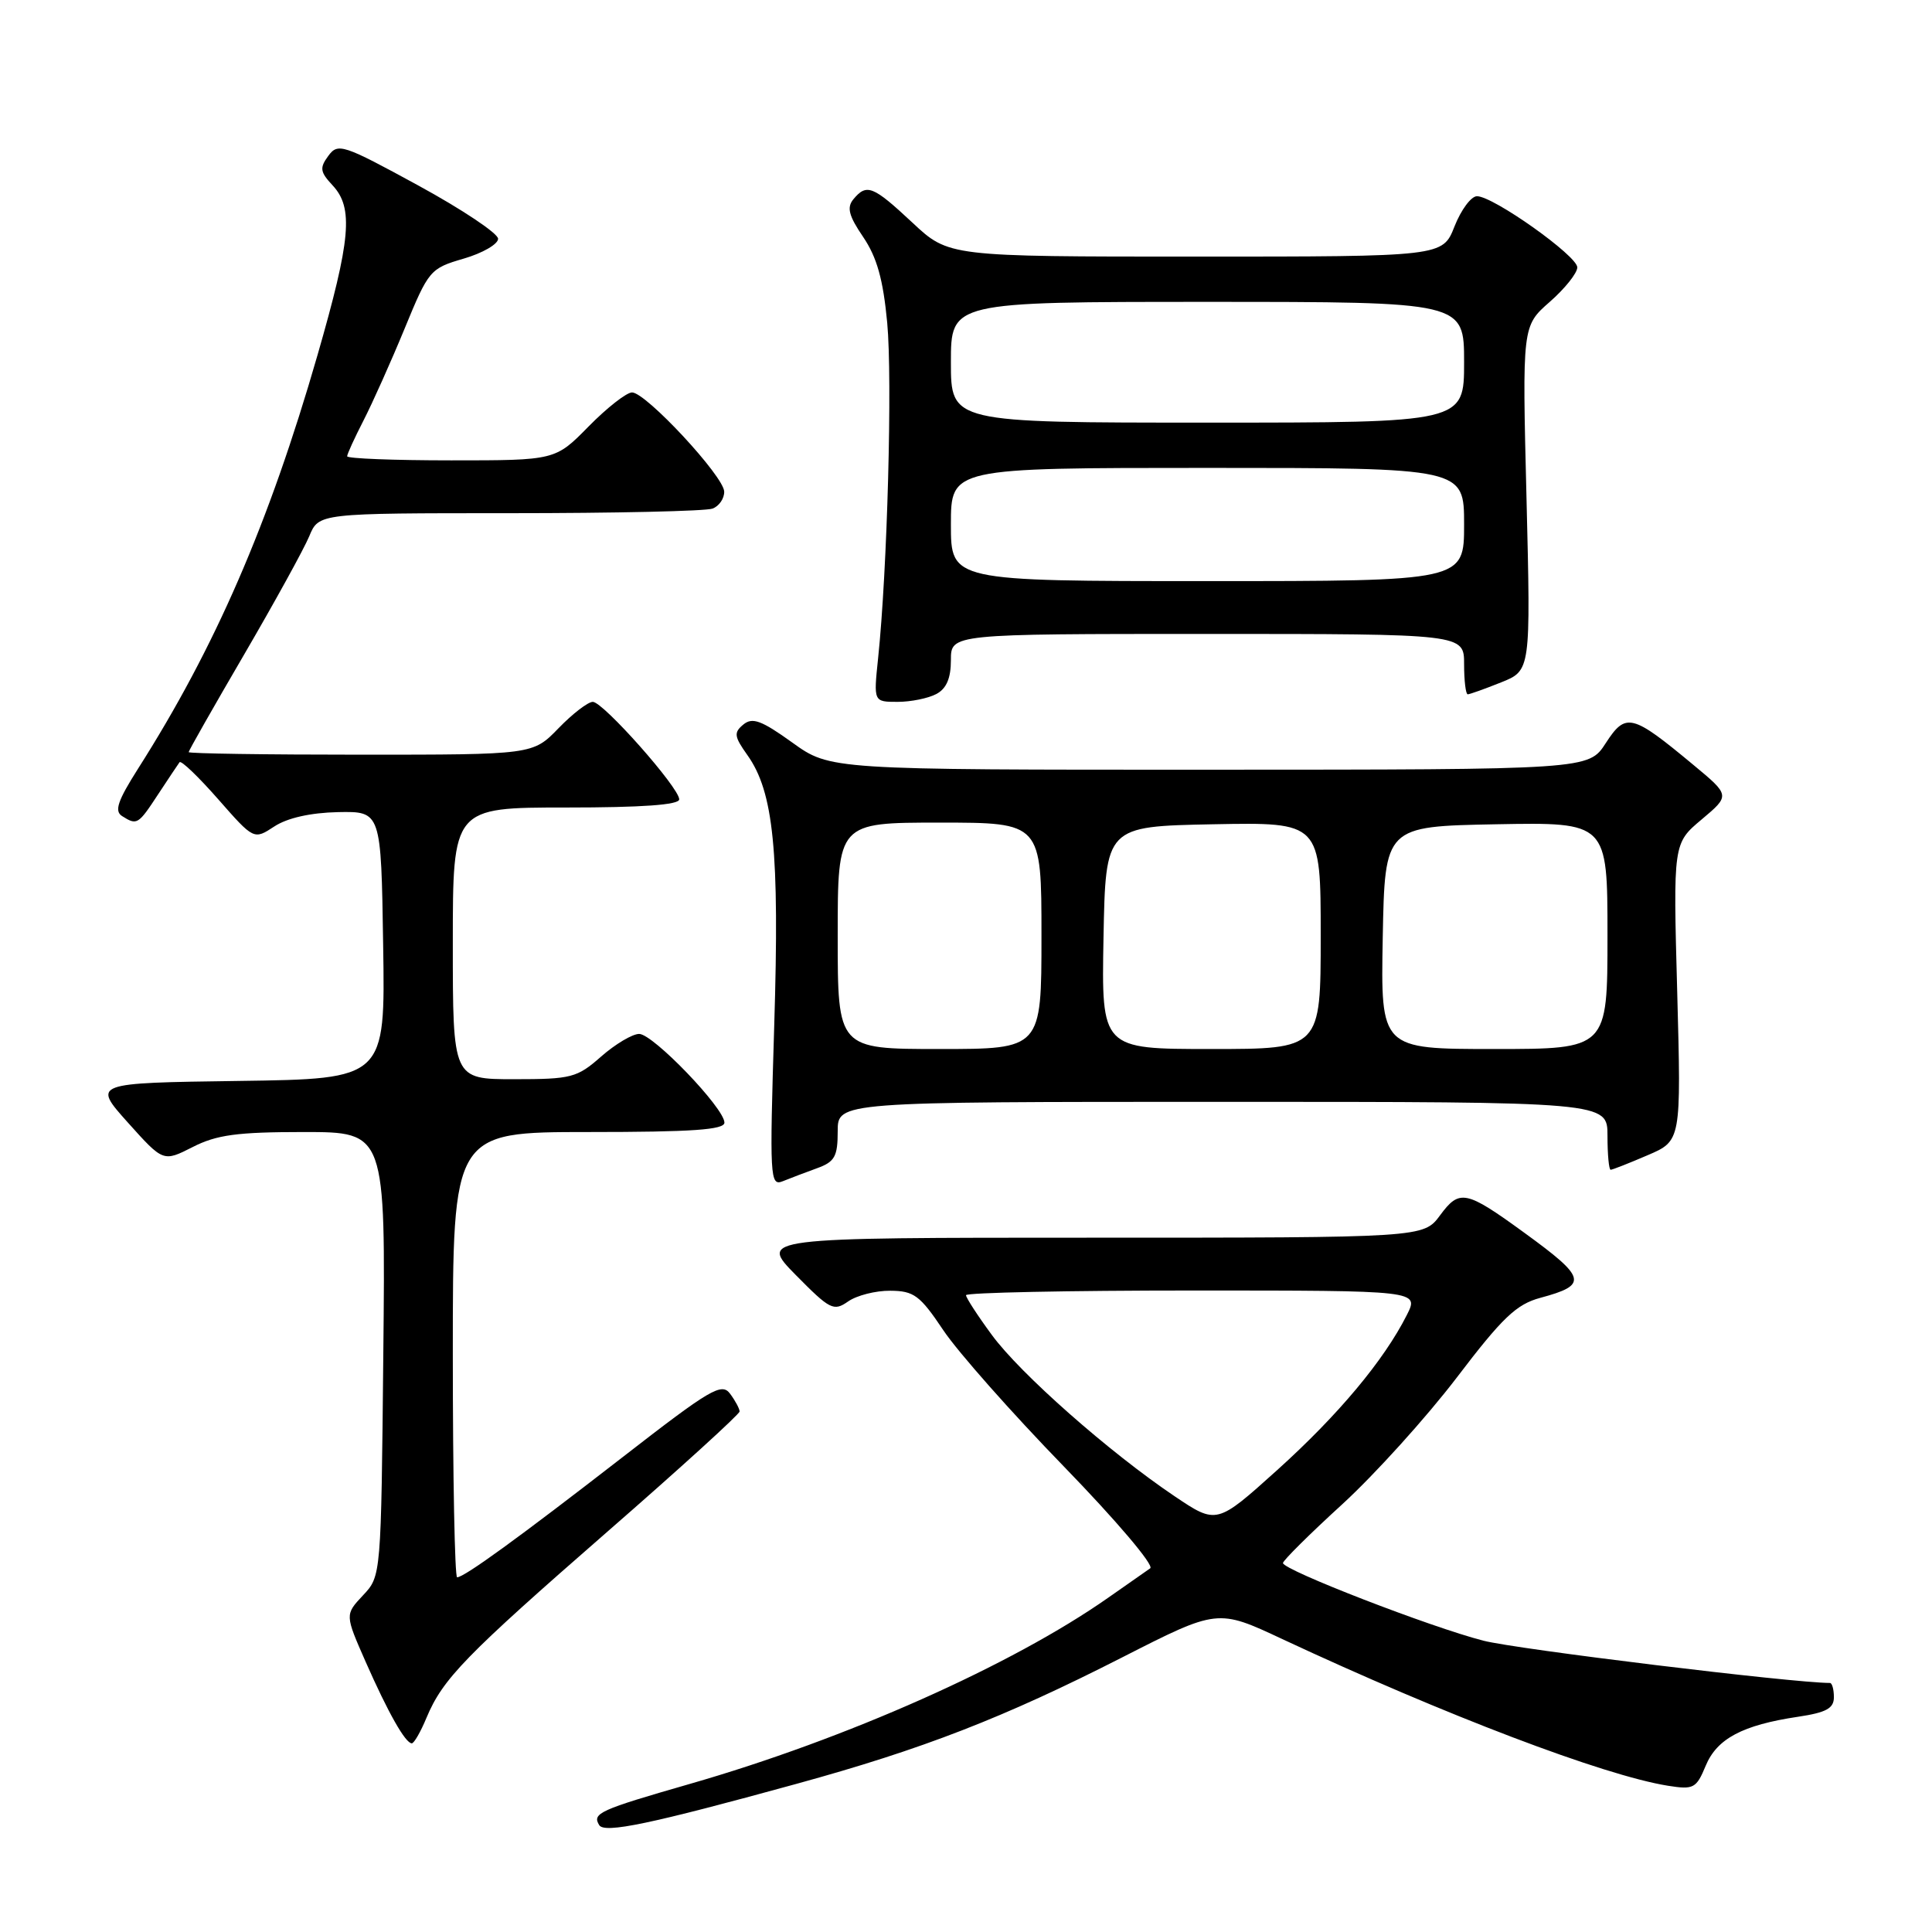 <?xml version="1.0" encoding="UTF-8" standalone="no"?>
<!DOCTYPE svg PUBLIC "-//W3C//DTD SVG 1.1//EN" "http://www.w3.org/Graphics/SVG/1.1/DTD/svg11.dtd" >
<svg xmlns="http://www.w3.org/2000/svg" xmlns:xlink="http://www.w3.org/1999/xlink" version="1.1" viewBox="0 0 256 256">
 <g >
 <path fill="currentColor"
d=" M 105.50 236.38 C 122.26 231.78 133.02 227.60 148.68 219.62 C 161.34 213.17 161.34 213.17 169.92 217.19 C 191.43 227.24 212.50 235.26 221.01 236.62 C 224.41 237.16 224.77 236.97 226.01 233.98 C 227.50 230.38 230.89 228.58 238.25 227.48 C 241.99 226.92 243.00 226.37 243.00 224.89 C 243.00 223.85 242.76 223.00 242.48 223.00 C 237.59 223.00 200.99 218.54 196.56 217.40 C 189.60 215.62 170.00 208.03 170.00 207.11 C 170.00 206.78 173.54 203.26 177.87 199.31 C 182.19 195.35 189.00 187.81 193.01 182.56 C 199.08 174.58 200.92 172.83 204.10 171.97 C 210.46 170.26 210.24 169.35 202.00 163.36 C 194.22 157.70 193.40 157.54 190.82 161.03 C 188.62 164.00 188.62 164.00 144.60 164.00 C 100.58 164.00 100.58 164.00 105.45 168.95 C 109.98 173.54 110.46 173.79 112.38 172.45 C 113.52 171.65 116.03 171.01 117.97 171.03 C 121.10 171.05 121.90 171.64 125.00 176.27 C 126.92 179.14 134.11 187.26 140.96 194.31 C 147.89 201.45 152.97 207.43 152.41 207.81 C 151.86 208.19 149.34 209.95 146.82 211.72 C 134.08 220.65 112.14 230.42 91.40 236.38 C 79.41 239.83 78.43 240.27 79.40 241.84 C 80.10 242.97 86.19 241.69 105.50 236.38 Z  M 56.51 227.62 C 58.68 222.44 61.61 219.42 80.50 202.94 C 90.13 194.55 98.00 187.38 98.00 187.03 C 98.00 186.67 97.44 185.62 96.75 184.69 C 95.63 183.16 94.17 184.02 82.50 193.08 C 68.77 203.73 61.51 209.00 60.57 209.00 C 60.26 209.00 60.00 195.72 60.00 179.50 C 60.00 150.00 60.00 150.00 78.00 150.00 C 91.74 150.00 96.00 149.70 95.99 148.75 C 95.98 146.83 86.53 137.00 84.69 137.00 C 83.80 137.00 81.53 138.35 79.65 140.00 C 76.46 142.81 75.71 143.00 68.12 143.00 C 60.00 143.00 60.00 143.00 60.00 125.00 C 60.00 107.00 60.00 107.00 75.00 107.00 C 85.07 107.00 90.00 106.65 90.00 105.92 C 90.00 104.37 79.92 93.00 78.55 93.00 C 77.91 93.00 75.87 94.57 74.00 96.50 C 70.61 100.00 70.61 100.00 47.80 100.00 C 35.26 100.00 25.00 99.85 25.00 99.66 C 25.00 99.47 28.31 93.65 32.36 86.71 C 36.40 79.78 40.28 72.73 40.98 71.05 C 42.24 68.00 42.24 68.00 67.54 68.00 C 81.45 68.00 93.55 67.73 94.42 67.39 C 95.29 67.06 95.98 66.05 95.96 65.14 C 95.92 63.12 85.59 52.00 83.75 52.00 C 83.02 52.00 80.43 54.03 78.00 56.50 C 73.58 61.00 73.58 61.00 59.79 61.00 C 52.21 61.00 46.00 60.76 46.00 60.46 C 46.00 60.16 46.98 58.03 48.17 55.71 C 49.36 53.39 51.81 47.92 53.61 43.55 C 56.80 35.79 56.99 35.57 61.44 34.27 C 63.95 33.54 66.00 32.35 66.00 31.64 C 66.00 30.93 61.24 27.75 55.43 24.58 C 45.42 19.12 44.78 18.91 43.50 20.66 C 42.33 22.25 42.41 22.78 44.07 24.56 C 46.86 27.55 46.49 31.72 42.06 47.09 C 35.62 69.42 28.50 85.82 18.27 101.89 C 15.60 106.10 15.13 107.47 16.17 108.13 C 18.15 109.38 18.30 109.30 20.96 105.24 C 22.31 103.18 23.59 101.28 23.79 101.00 C 24.00 100.72 26.30 102.93 28.90 105.89 C 33.64 111.29 33.64 111.29 36.35 109.51 C 38.07 108.38 41.15 107.69 44.78 107.61 C 50.50 107.50 50.50 107.50 50.77 125.23 C 51.05 142.96 51.05 142.96 31.65 143.23 C 12.25 143.50 12.25 143.50 16.94 148.74 C 21.63 153.97 21.63 153.97 25.53 151.99 C 28.70 150.37 31.42 150.00 40.25 150.00 C 51.09 150.00 51.09 150.00 50.79 179.42 C 50.50 208.84 50.50 208.84 48.10 211.39 C 45.70 213.95 45.70 213.95 48.46 220.22 C 51.43 226.95 53.72 231.00 54.57 231.00 C 54.86 231.00 55.74 229.48 56.51 227.62 Z  M 108.25 154.80 C 110.61 153.95 111.00 153.25 111.00 149.90 C 111.00 146.00 111.00 146.00 162.00 146.00 C 213.00 146.00 213.00 146.00 213.00 150.50 C 213.00 152.97 213.19 155.00 213.42 155.00 C 213.65 155.00 215.84 154.14 218.30 153.08 C 222.77 151.17 222.77 151.17 222.24 131.46 C 221.70 111.75 221.70 111.75 225.48 108.58 C 229.26 105.40 229.26 105.40 224.38 101.35 C 216.22 94.57 215.43 94.37 212.77 98.47 C 210.50 101.98 210.50 101.98 160.25 101.99 C 110.00 102.00 110.00 102.00 104.98 98.39 C 100.89 95.45 99.69 95.01 98.49 96.01 C 97.21 97.07 97.28 97.59 99.03 100.05 C 102.52 104.94 103.30 112.81 102.59 135.87 C 101.97 156.12 102.02 157.20 103.72 156.52 C 104.70 156.12 106.74 155.35 108.25 154.80 Z  M 124.07 91.96 C 125.41 91.25 126.00 89.87 126.00 87.46 C 126.00 84.00 126.00 84.00 160.00 84.00 C 194.00 84.00 194.00 84.00 194.00 88.00 C 194.00 90.20 194.22 92.00 194.48 92.00 C 194.74 92.00 196.73 91.29 198.90 90.42 C 202.83 88.85 202.83 88.85 202.27 66.03 C 201.70 43.20 201.70 43.20 205.35 40.00 C 207.36 38.24 209.00 36.18 209.00 35.43 C 209.00 33.90 197.87 26.00 195.71 26.00 C 194.93 26.00 193.60 27.80 192.73 30.00 C 191.16 34.00 191.16 34.00 158.43 34.00 C 125.71 34.00 125.71 34.00 120.90 29.50 C 115.67 24.62 114.84 24.28 113.08 26.40 C 112.18 27.49 112.46 28.59 114.38 31.41 C 116.20 34.10 117.02 37.03 117.56 42.76 C 118.26 50.27 117.58 75.59 116.35 87.25 C 115.75 93.00 115.75 93.00 118.94 93.00 C 120.70 93.00 123.00 92.53 124.07 91.96 Z  M 155.64 198.26 C 147.00 192.44 135.19 182.03 131.42 176.88 C 129.54 174.33 128.00 171.95 128.00 171.62 C 128.00 171.28 141.51 171.00 158.03 171.00 C 188.05 171.00 188.05 171.00 186.41 174.25 C 183.37 180.27 177.34 187.48 169.26 194.77 C 161.22 202.01 161.22 202.01 155.64 198.26 Z  M 111.00 124.00 C 111.00 109.00 111.00 109.00 124.50 109.00 C 138.00 109.00 138.00 109.00 138.00 124.00 C 138.00 139.00 138.00 139.00 124.50 139.00 C 111.00 139.00 111.00 139.00 111.00 124.00 Z  M 146.22 124.25 C 146.50 109.50 146.50 109.50 160.75 109.22 C 175.00 108.95 175.00 108.95 175.00 123.97 C 175.00 139.00 175.00 139.00 160.47 139.00 C 145.95 139.00 145.95 139.00 146.22 124.25 Z  M 183.22 124.25 C 183.50 109.50 183.50 109.50 198.25 109.22 C 213.00 108.95 213.00 108.95 213.00 123.97 C 213.00 139.00 213.00 139.00 197.97 139.00 C 182.95 139.00 182.95 139.00 183.22 124.25 Z  M 126.00 69.50 C 126.00 62.00 126.00 62.00 160.00 62.00 C 194.00 62.00 194.00 62.00 194.00 69.50 C 194.00 77.00 194.00 77.00 160.00 77.00 C 126.00 77.00 126.00 77.00 126.00 69.50 Z  M 126.00 48.00 C 126.00 40.00 126.00 40.00 160.00 40.00 C 194.00 40.00 194.00 40.00 194.00 48.00 C 194.00 56.00 194.00 56.00 160.00 56.00 C 126.00 56.00 126.00 56.00 126.00 48.00 Z "/>
</g>
</svg>